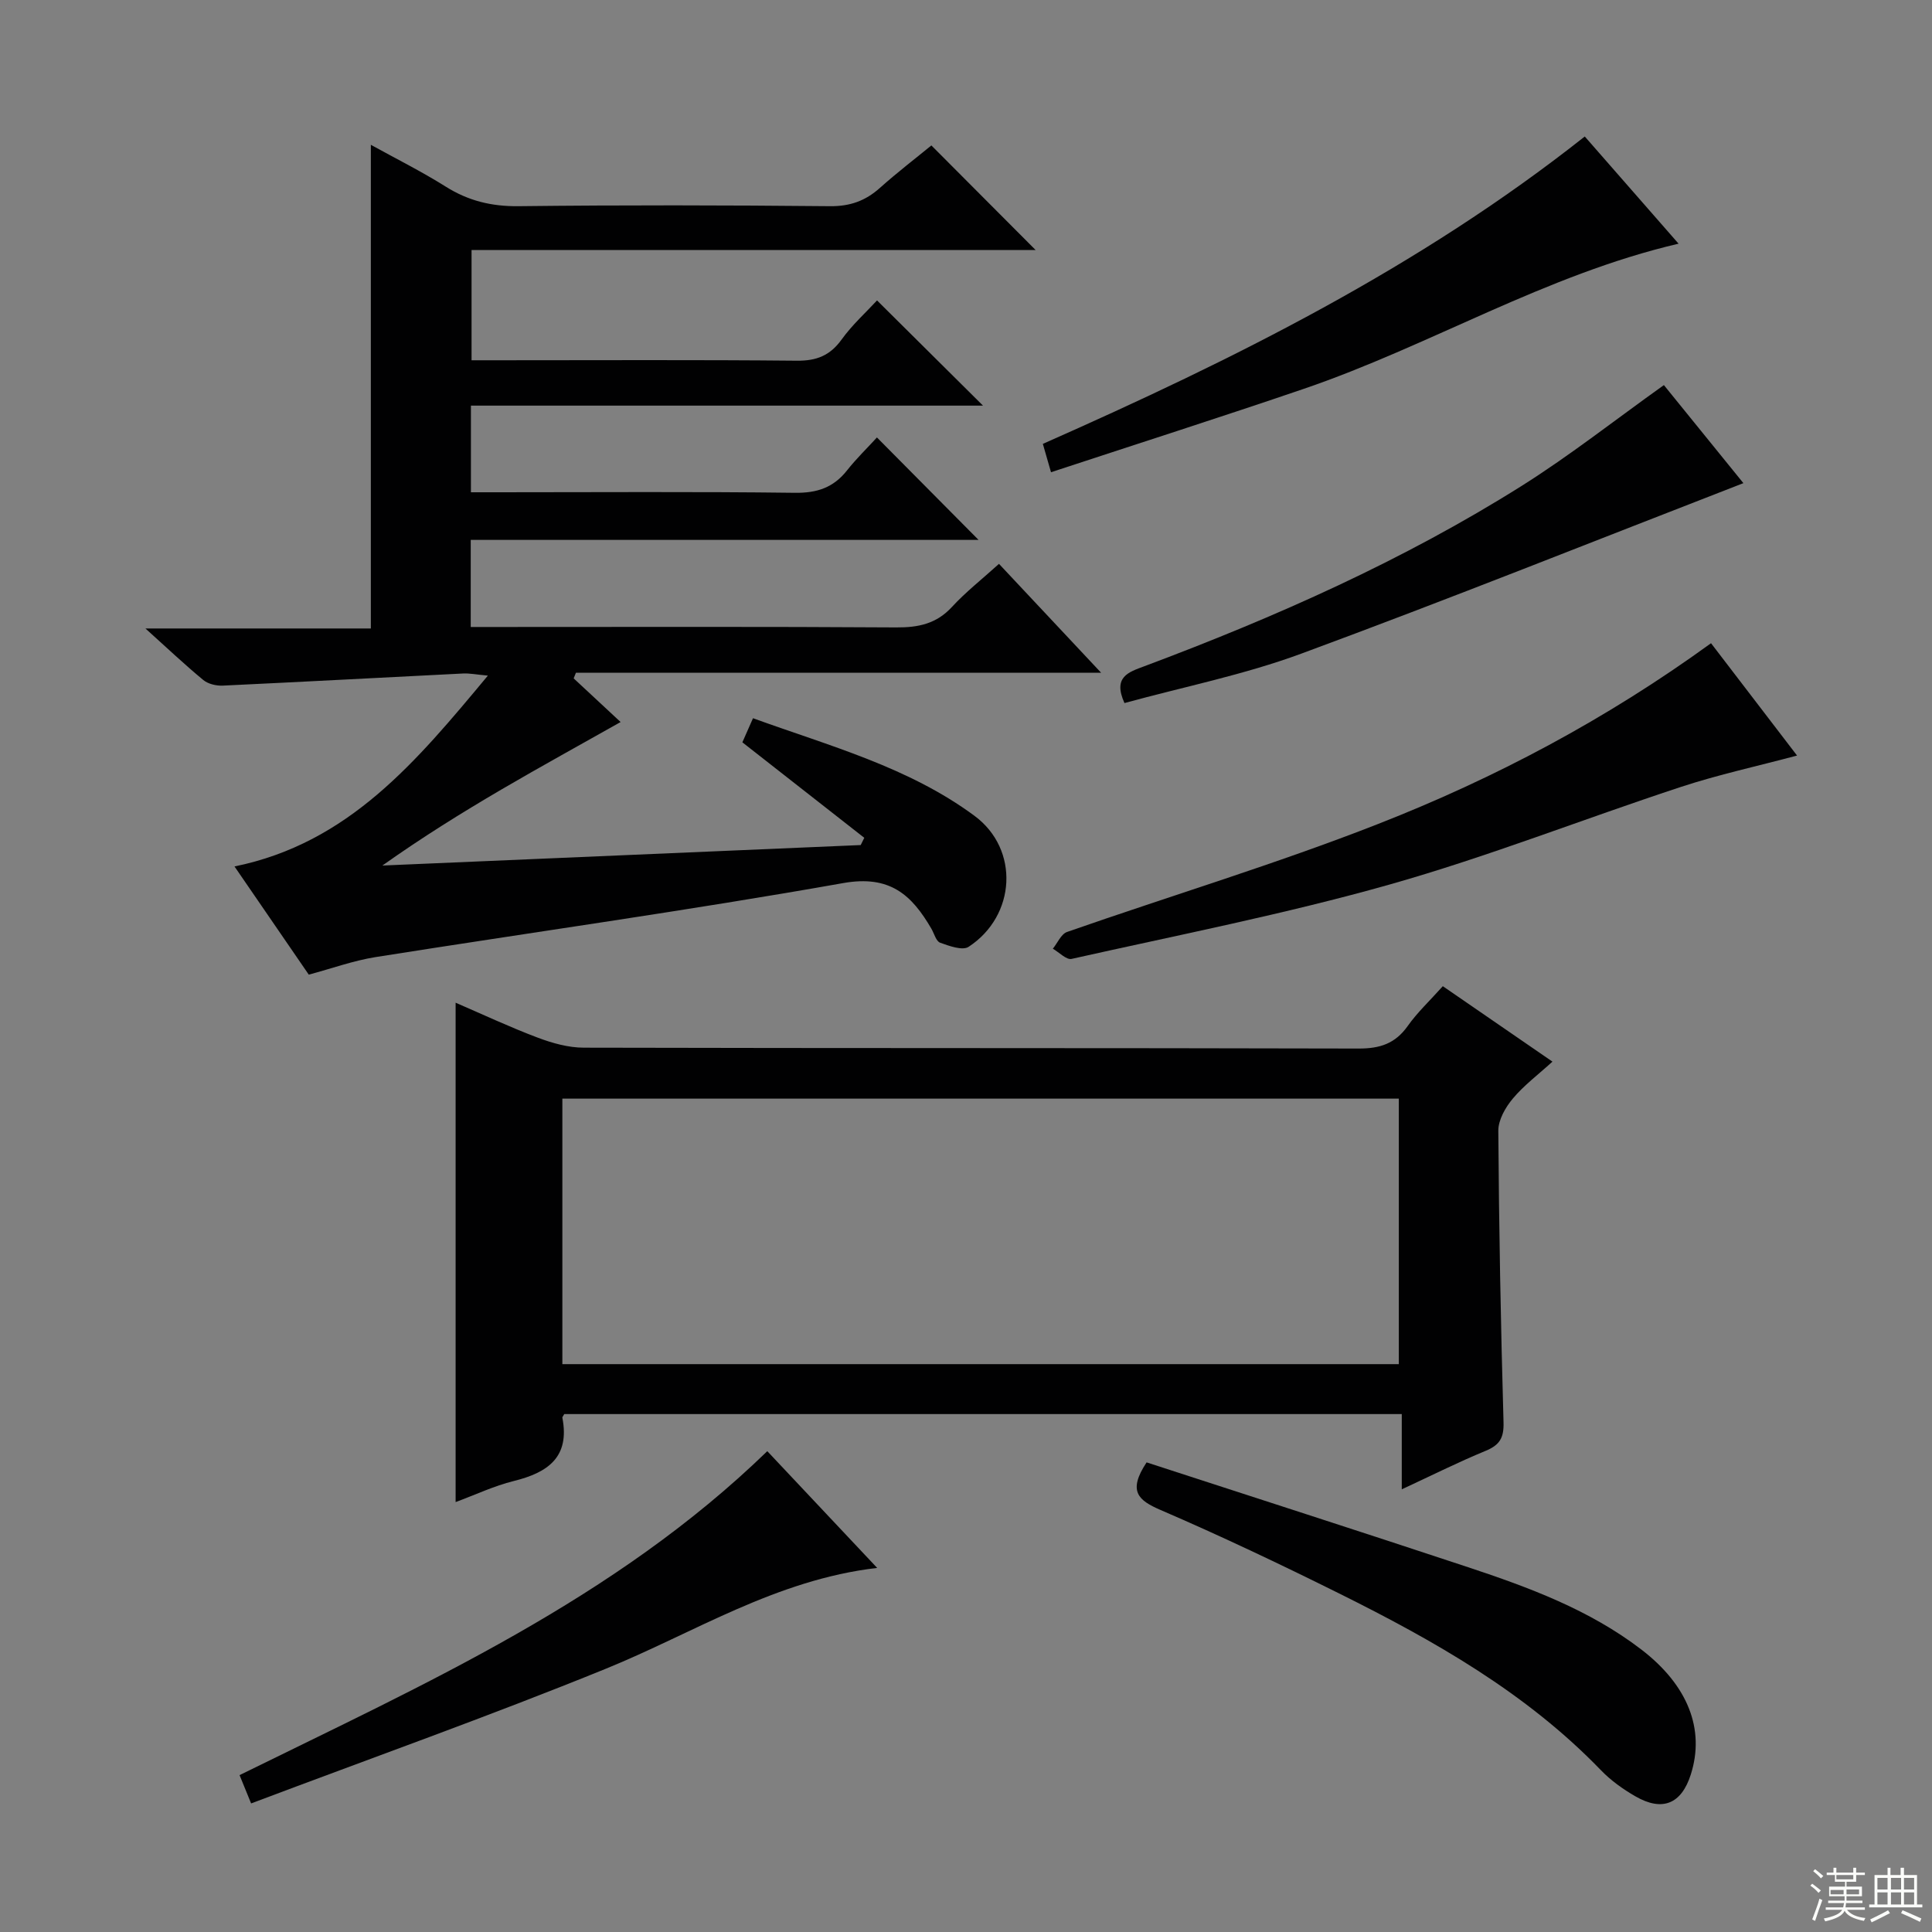 <svg enable-background="new 0 0 400 400" viewBox="0 0 400 400" xmlns="http://www.w3.org/2000/svg"><rect x="0" y="0" width="400" height="400" fill="#808080" stroke="none"/><g fill="#010102"><path d="m63.93 201.79c-4.96-7.22-10.01-14.57-15.38-22.4 23.7-4.84 37.66-21.74 52.46-39.51-2.41-.22-3.79-.51-5.14-.44-16.58.83-33.16 1.73-49.75 2.51-1.34.06-3.03-.33-4.03-1.16-3.83-3.16-7.45-6.59-11.98-10.67h46.67c0-33.57 0-66.58 0-100.14 5.02 2.78 10.43 5.47 15.52 8.67 4.68 2.94 9.48 4.1 15.05 4.04 21.49-.25 42.99-.21 64.49 0 4.15.04 7.33-1.1 10.34-3.79 3.59-3.21 7.43-6.15 10.65-8.79 7.42 7.44 14.65 14.7 21.58 21.65-37.99 0-77.16 0-116.78 0v22.83h5.87c20.5 0 40.99-.11 61.49.09 4.07.04 6.86-1.06 9.26-4.39 2.21-3.07 5.08-5.65 7.33-8.09 7.35 7.3 14.51 14.41 21.94 21.78-35.1 0-70.4 0-106.02 0v17.94h5.59c20.5 0 41-.15 61.49.11 4.59.06 7.98-1.08 10.79-4.64 1.94-2.46 4.21-4.65 6.19-6.82 7.3 7.36 13.96 14.08 21.04 21.21-35.01 0-69.94 0-105.14 0v18.03h6.11c27.33 0 54.66-.09 81.99.09 4.59.03 8.33-.75 11.55-4.26 2.81-3.05 6.11-5.64 9.72-8.9 6.75 7.19 13.47 14.36 21.15 22.55-37.1 0-72.92 0-108.74 0-.16.39-.31.77-.47 1.16 3.53 3.29 7.07 6.57 9.72 9.04-8.18 4.62-16.49 9.18-24.68 13.97-8.28 4.85-16.43 9.92-24.64 15.74 33.01-1.41 66.02-2.83 99.03-4.24.25-.5.49-1 .74-1.5-8.27-6.48-16.53-12.95-25.24-19.77.51-1.17 1.22-2.78 2.2-4.99 15.92 5.77 32.2 10.11 45.86 20.21 9.37 6.93 8.6 20.7-1.22 27.12-1.27.83-4.02-.18-5.89-.85-.84-.3-1.23-1.88-1.81-2.89-4.08-7.01-8.58-11.17-18.25-9.46-32.18 5.71-64.57 10.21-96.86 15.33-4.56.73-8.96 2.33-13.8 3.63z"/><path d="m298.72 204.18c7.69 5.29 14.92 10.27 22.7 15.62-2.99 2.73-5.92 4.91-8.2 7.64-1.53 1.82-3.02 4.42-3.01 6.67.13 20.13.51 40.27 1.08 60.4.09 3.24-.84 4.69-3.73 5.88-5.65 2.33-11.13 5.08-17.34 7.96 0-5.48 0-10.35 0-15.58-58.2 0-115.89 0-173.4 0-.26.48-.42.63-.39.75 1.59 8.16-3 11.36-10.03 13.1-4.13 1.02-8.06 2.89-12.07 4.37 0-34.51 0-68.66 0-103.39 5.77 2.49 11.3 5.09 16.99 7.23 3.03 1.14 6.35 2.08 9.55 2.08 53.48.13 106.95.04 160.43.18 4.4.01 7.56-1.02 10.14-4.65 1.99-2.82 4.57-5.23 7.28-8.26zm-182.29 78.25h173.18c0-18.64 0-36.88 0-54.97-57.96 0-115.52 0-173.18 0z"/><path d="m354.25 133.17c5.89 7.69 11.73 15.31 17.81 23.26-8.23 2.2-16.23 3.93-23.97 6.47-20.18 6.63-40.01 14.47-60.42 20.24-21.66 6.12-43.82 10.46-65.81 15.39-1.08.24-2.58-1.37-3.88-2.11.97-1.19 1.71-3.04 2.95-3.47 21.47-7.5 43.28-14.08 64.43-22.37 24.18-9.48 47.13-21.62 68.89-37.41z"/><path d="m237.39 302.77c21.87 7.12 44.26 14.31 66.58 21.71 12.62 4.19 25.1 8.8 35.83 17.02 9.65 7.39 13.25 16.52 10.26 25.9-1.94 6.08-5.87 7.74-11.47 4.51-2.56-1.48-5.08-3.27-7.12-5.39-15.5-16.07-34.56-26.84-54.25-36.63-12.17-6.05-24.47-11.89-36.95-17.27-4.63-2-6.82-3.88-2.88-9.85z"/><path d="m158.86 300.45c7.65 8.13 14.9 15.84 22.75 24.17-21.04 2.46-37.94 13.46-56.24 20.9-24.1 9.8-48.63 18.52-73.38 27.86-1.05-2.56-1.63-4.01-2.39-5.86 38.47-18.95 77.62-36.39 109.26-67.07z"/><path d="m328.11 28.26c6.46 7.38 12.78 14.6 19.42 22.19-27.62 6.46-51.49 21.15-77.61 30.06-17.23 5.88-34.58 11.42-52.32 17.26-.67-2.34-1.15-3.99-1.69-5.87 39.54-17.49 77.87-36.49 112.2-63.64z"/><path d="m344.49 79.73c5.36 6.6 10.98 13.54 16.46 20.3-30.7 11.9-60.97 24.02-91.56 35.31-11.88 4.38-24.45 6.89-36.58 10.22-2.46-5.43.86-6.41 4.11-7.62 27.15-10.17 53.59-21.9 78.17-37.37 9.97-6.28 19.26-13.61 29.4-20.84z"/></g><path d="m374.8 390.4.4-.4c.7.5 1.3 1 1.8 1.4l-.5.5c-.5-.6-1.1-1.1-1.7-1.5zm1 7.3-.6-.3c.5-1.4 1.1-2.8 1.5-4.3.2.1.4.2.6.3-.5 1.3-1 2.8-1.5 4.3zm-.4-10.3.4-.4c.4.3 1 .8 1.7 1.4l-.5.5c-.4-.5-1-1-1.6-1.5zm2.5.3h1.7v-1h.6v1h3.5v-1h.6v1h1.8v.5h-1.8v1.4h-2v1h3.2v2h-3.2v.9h3.3v.5h-3.4c0 .3-.1.6-.1.9h4v.5h-3.7c.7.9 1.9 1.5 3.8 1.7-.1.2-.2.4-.3.6-2.1-.4-3.5-1.1-4-2.1-.4 1-1.8 1.7-4 2.2-.1-.2-.2-.4-.3-.6 2.1-.4 3.4-1 3.8-1.8h-3.4v-.5h3.6c.1-.3.1-.6.2-.9h-3.3v-.5h3.4c0-.3 0-.6 0-.9h-3.2v-2h3.3v-1h-2.1v-1.4h-1.7v-.5zm1.1 3.5v1h2.7c0-.3 0-.4 0-.4 0-.1 0-.2 0-.2 0-.1 0-.2 0-.3h-2.7zm1.2-3v.9h3.5v-.9zm4.7 3h-2.6v.6.4h2.6z" fill="#fbfcfa"/><path d="m393.6 386.7h.6v1.5h2.7v6.1h1.1v.6h-11v-.6h1.1v-6.1h2.7v-1.5h.6v1.5h2.1v-1.5zm-2.7 8.8.4.6c-1.2.6-2.5 1.3-3.8 1.9-.1-.2-.2-.4-.3-.6 1.2-.6 2.5-1.2 3.7-1.9zm-2.2-6.7v2.4h2.1v-2.4zm0 3v2.5h2.1v-2.5zm2.8-3v2.4h2.1v-2.4zm0 3v2.5h2.1v-2.5zm6 6.1c-1.4-.7-2.7-1.3-3.9-1.8l.3-.6c1.5.6 2.7 1.2 3.9 1.7zm-1.2-9.1h-2.1v2.4h2.1zm-2.1 3v2.5h2.1v-2.5z" fill="#fbfcfa"/></svg>
